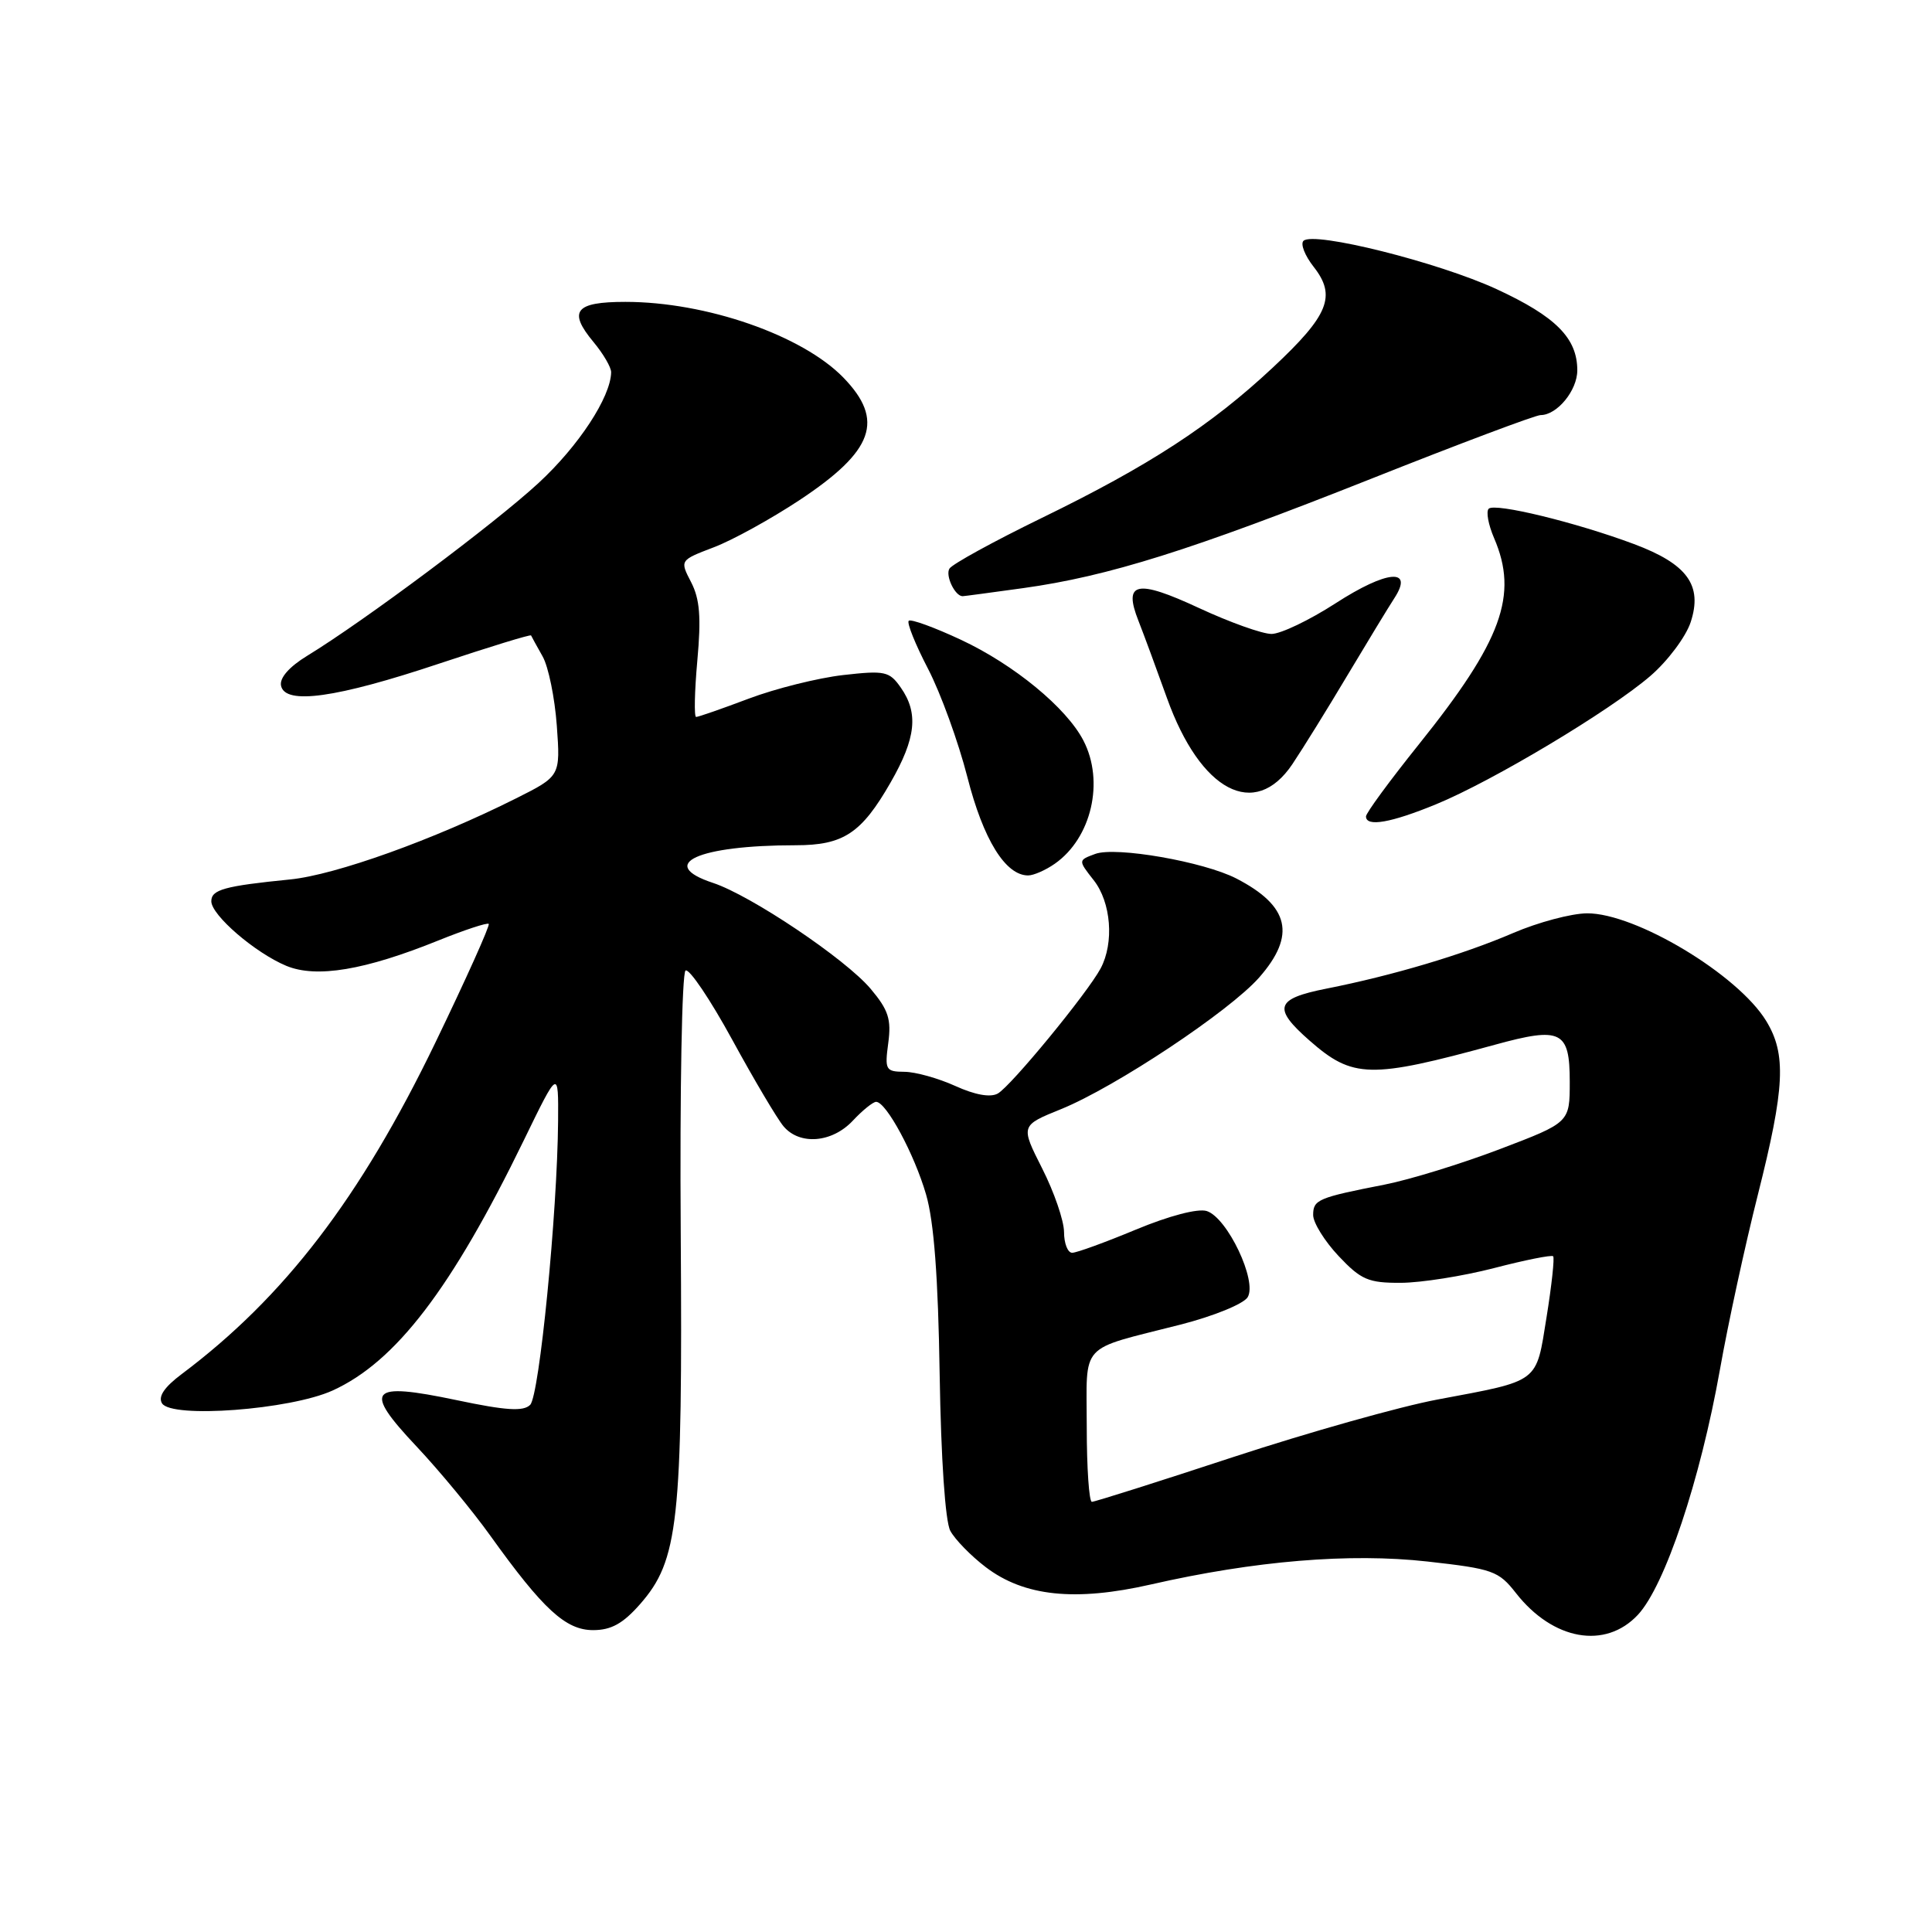 <?xml version="1.0" encoding="UTF-8" standalone="no"?>
<!DOCTYPE svg PUBLIC "-//W3C//DTD SVG 1.1//EN" "http://www.w3.org/Graphics/SVG/1.1/DTD/svg11.dtd" >
<svg xmlns="http://www.w3.org/2000/svg" xmlns:xlink="http://www.w3.org/1999/xlink" version="1.1" viewBox="0 0 256 256">
 <g >
 <path fill="currentColor"
d=" M 217.03 213.97 C 220.61 210.13 225.29 196.14 227.90 181.48 C 228.97 175.42 231.24 164.98 232.93 158.29 C 236.51 144.10 236.72 139.69 234.03 135.28 C 230.28 129.13 216.71 120.98 210.28 121.02 C 208.20 121.04 203.80 122.21 200.50 123.63 C 193.85 126.49 184.51 129.27 175.75 131.00 C 168.99 132.34 168.60 133.56 173.52 137.88 C 179.25 142.91 181.55 142.96 198.06 138.44 C 206.87 136.02 208.00 136.57 208.00 143.34 C 208.00 148.74 208.00 148.74 198.75 152.26 C 193.66 154.20 186.80 156.31 183.50 156.96 C 174.62 158.70 174.00 158.96 174.00 161.00 C 174.00 162.02 175.52 164.46 177.37 166.43 C 180.34 169.58 181.31 170.00 185.62 169.98 C 188.30 169.97 193.86 169.09 197.96 168.03 C 202.07 166.96 205.59 166.26 205.80 166.46 C 206.00 166.67 205.61 170.29 204.93 174.51 C 203.51 183.35 204.13 182.88 190.50 185.44 C 185.55 186.36 173.37 189.80 163.43 193.06 C 153.50 196.33 145.06 199.00 144.68 199.00 C 144.31 199.00 144.00 194.53 144.00 189.07 C 144.00 177.68 142.79 179.00 156.41 175.52 C 160.80 174.40 164.77 172.78 165.32 171.89 C 166.63 169.76 162.63 161.34 159.90 160.47 C 158.73 160.10 154.94 161.09 150.53 162.92 C 146.47 164.61 142.66 166.00 142.07 166.00 C 141.48 166.00 140.99 164.76 140.99 163.25 C 140.98 161.74 139.68 157.95 138.09 154.82 C 135.22 149.14 135.22 149.14 140.61 146.96 C 147.81 144.03 162.92 133.99 166.85 129.52 C 171.76 123.92 170.87 120.05 163.83 116.41 C 159.51 114.18 147.84 112.14 145.12 113.15 C 142.85 113.99 142.85 113.99 144.92 116.63 C 147.23 119.56 147.65 124.92 145.84 128.32 C 144.09 131.59 133.96 143.92 132.21 144.90 C 131.23 145.45 129.19 145.08 126.59 143.90 C 124.34 142.88 121.31 142.03 119.85 142.02 C 117.35 142.00 117.22 141.77 117.70 138.20 C 118.12 135.06 117.72 133.82 115.37 131.03 C 112.05 127.08 99.50 118.65 94.48 116.99 C 86.97 114.51 92.48 112.00 105.42 112.00 C 111.76 112.00 114.14 110.43 118.01 103.68 C 121.38 97.81 121.73 94.49 119.36 91.11 C 117.85 88.95 117.27 88.82 111.71 89.45 C 108.40 89.83 102.78 91.23 99.22 92.57 C 95.67 93.91 92.53 95.00 92.24 95.00 C 91.96 95.00 92.03 91.64 92.40 87.53 C 92.92 81.79 92.73 79.38 91.58 77.15 C 90.07 74.24 90.07 74.24 94.58 72.52 C 97.06 71.58 102.17 68.76 105.95 66.26 C 115.79 59.74 117.24 55.69 111.75 50.03 C 106.29 44.42 93.58 40.00 82.87 40.00 C 76.20 40.00 75.23 41.22 78.65 45.33 C 79.94 46.88 80.99 48.68 80.98 49.33 C 80.92 52.62 76.67 59.10 71.36 64.00 C 65.54 69.38 48.27 82.28 40.70 86.90 C 38.31 88.36 37.02 89.84 37.24 90.86 C 37.77 93.44 44.58 92.48 58.23 87.92 C 64.84 85.72 70.30 84.04 70.37 84.20 C 70.44 84.37 71.13 85.61 71.90 86.98 C 72.67 88.34 73.51 92.46 73.78 96.15 C 74.26 102.84 74.26 102.84 68.38 105.79 C 57.48 111.26 44.46 115.93 38.46 116.53 C 29.74 117.40 28.00 117.88 28.00 119.42 C 28.00 121.26 33.81 126.26 37.94 127.98 C 41.93 129.63 48.34 128.56 58.13 124.60 C 61.58 123.21 64.56 122.23 64.76 122.42 C 64.95 122.62 61.77 129.70 57.68 138.17 C 47.75 158.72 37.70 171.85 24.08 182.07 C 21.77 183.80 20.92 185.06 21.47 185.95 C 22.72 187.98 38.43 186.80 44.05 184.26 C 52.43 180.46 59.84 170.77 69.42 151.07 C 74.00 141.65 74.00 141.65 73.95 148.57 C 73.85 160.75 71.47 184.93 70.25 186.15 C 69.35 187.05 67.06 186.91 60.48 185.52 C 48.89 183.09 48.05 184.08 55.21 191.68 C 58.22 194.88 62.62 200.20 64.98 203.50 C 71.97 213.25 74.96 216.00 78.59 216.00 C 80.99 216.00 82.55 215.13 84.81 212.56 C 89.90 206.76 90.46 201.67 90.20 163.32 C 90.07 144.52 90.36 128.90 90.84 128.60 C 91.32 128.30 94.11 132.43 97.03 137.78 C 99.95 143.13 103.01 148.29 103.83 149.25 C 105.97 151.78 110.25 151.43 113.00 148.50 C 114.29 147.12 115.68 146.00 116.09 146.00 C 117.43 146.00 121.16 152.93 122.71 158.28 C 123.76 161.89 124.31 169.24 124.51 182.13 C 124.69 193.31 125.25 201.60 125.92 202.84 C 126.53 203.98 128.64 206.15 130.61 207.65 C 135.70 211.53 142.45 212.24 152.50 209.95 C 166.26 206.81 178.86 205.76 189.15 206.91 C 197.80 207.88 198.57 208.15 200.87 211.09 C 205.77 217.35 212.71 218.59 217.03 213.97 Z  M 139.78 114.44 C 144.63 111.04 146.37 103.55 143.56 98.13 C 141.32 93.79 134.36 88.06 127.32 84.77 C 123.79 83.12 120.68 81.99 120.41 82.26 C 120.14 82.53 121.29 85.39 122.97 88.62 C 124.65 91.86 126.99 98.31 128.18 102.96 C 130.29 111.25 133.23 116.00 136.23 116.00 C 136.96 116.00 138.56 115.30 139.78 114.44 Z  M 190.31 106.56 C 197.80 103.48 213.32 94.19 218.68 89.57 C 220.98 87.59 223.38 84.38 224.02 82.45 C 225.63 77.56 223.59 74.74 216.51 72.09 C 208.84 69.22 198.07 66.60 197.26 67.41 C 196.89 67.78 197.21 69.52 197.97 71.29 C 201.23 78.85 199.02 84.90 188.00 98.64 C 184.15 103.44 181.00 107.73 181.00 108.18 C 181.00 109.61 184.31 109.03 190.31 106.56 Z  M 171.25 101.25 C 172.63 99.19 175.91 93.90 178.53 89.50 C 181.16 85.10 183.96 80.49 184.76 79.26 C 187.38 75.23 183.78 75.54 176.97 79.94 C 173.52 82.17 169.70 84.00 168.48 84.00 C 167.26 84.00 162.95 82.46 158.88 80.57 C 150.60 76.72 148.81 77.10 150.85 82.26 C 151.55 84.04 153.25 88.65 154.63 92.50 C 159.07 104.88 166.27 108.67 171.25 101.25 Z  M 135.57 77.93 C 146.87 76.36 157.82 72.91 181.66 63.45 C 193.36 58.80 203.47 55.00 204.14 55.00 C 206.32 55.00 209.00 51.74 209.00 49.07 C 209.00 44.80 206.15 41.94 198.30 38.31 C 190.59 34.75 174.07 30.62 172.72 31.91 C 172.29 32.32 172.90 33.87 174.07 35.36 C 177.10 39.22 176.07 41.77 168.67 48.69 C 160.46 56.37 152.26 61.71 138.00 68.65 C 131.68 71.73 126.19 74.74 125.81 75.34 C 125.23 76.25 126.54 79.00 127.55 79.00 C 127.72 79.00 131.32 78.52 135.57 77.93 Z "/>
</g>
</svg>